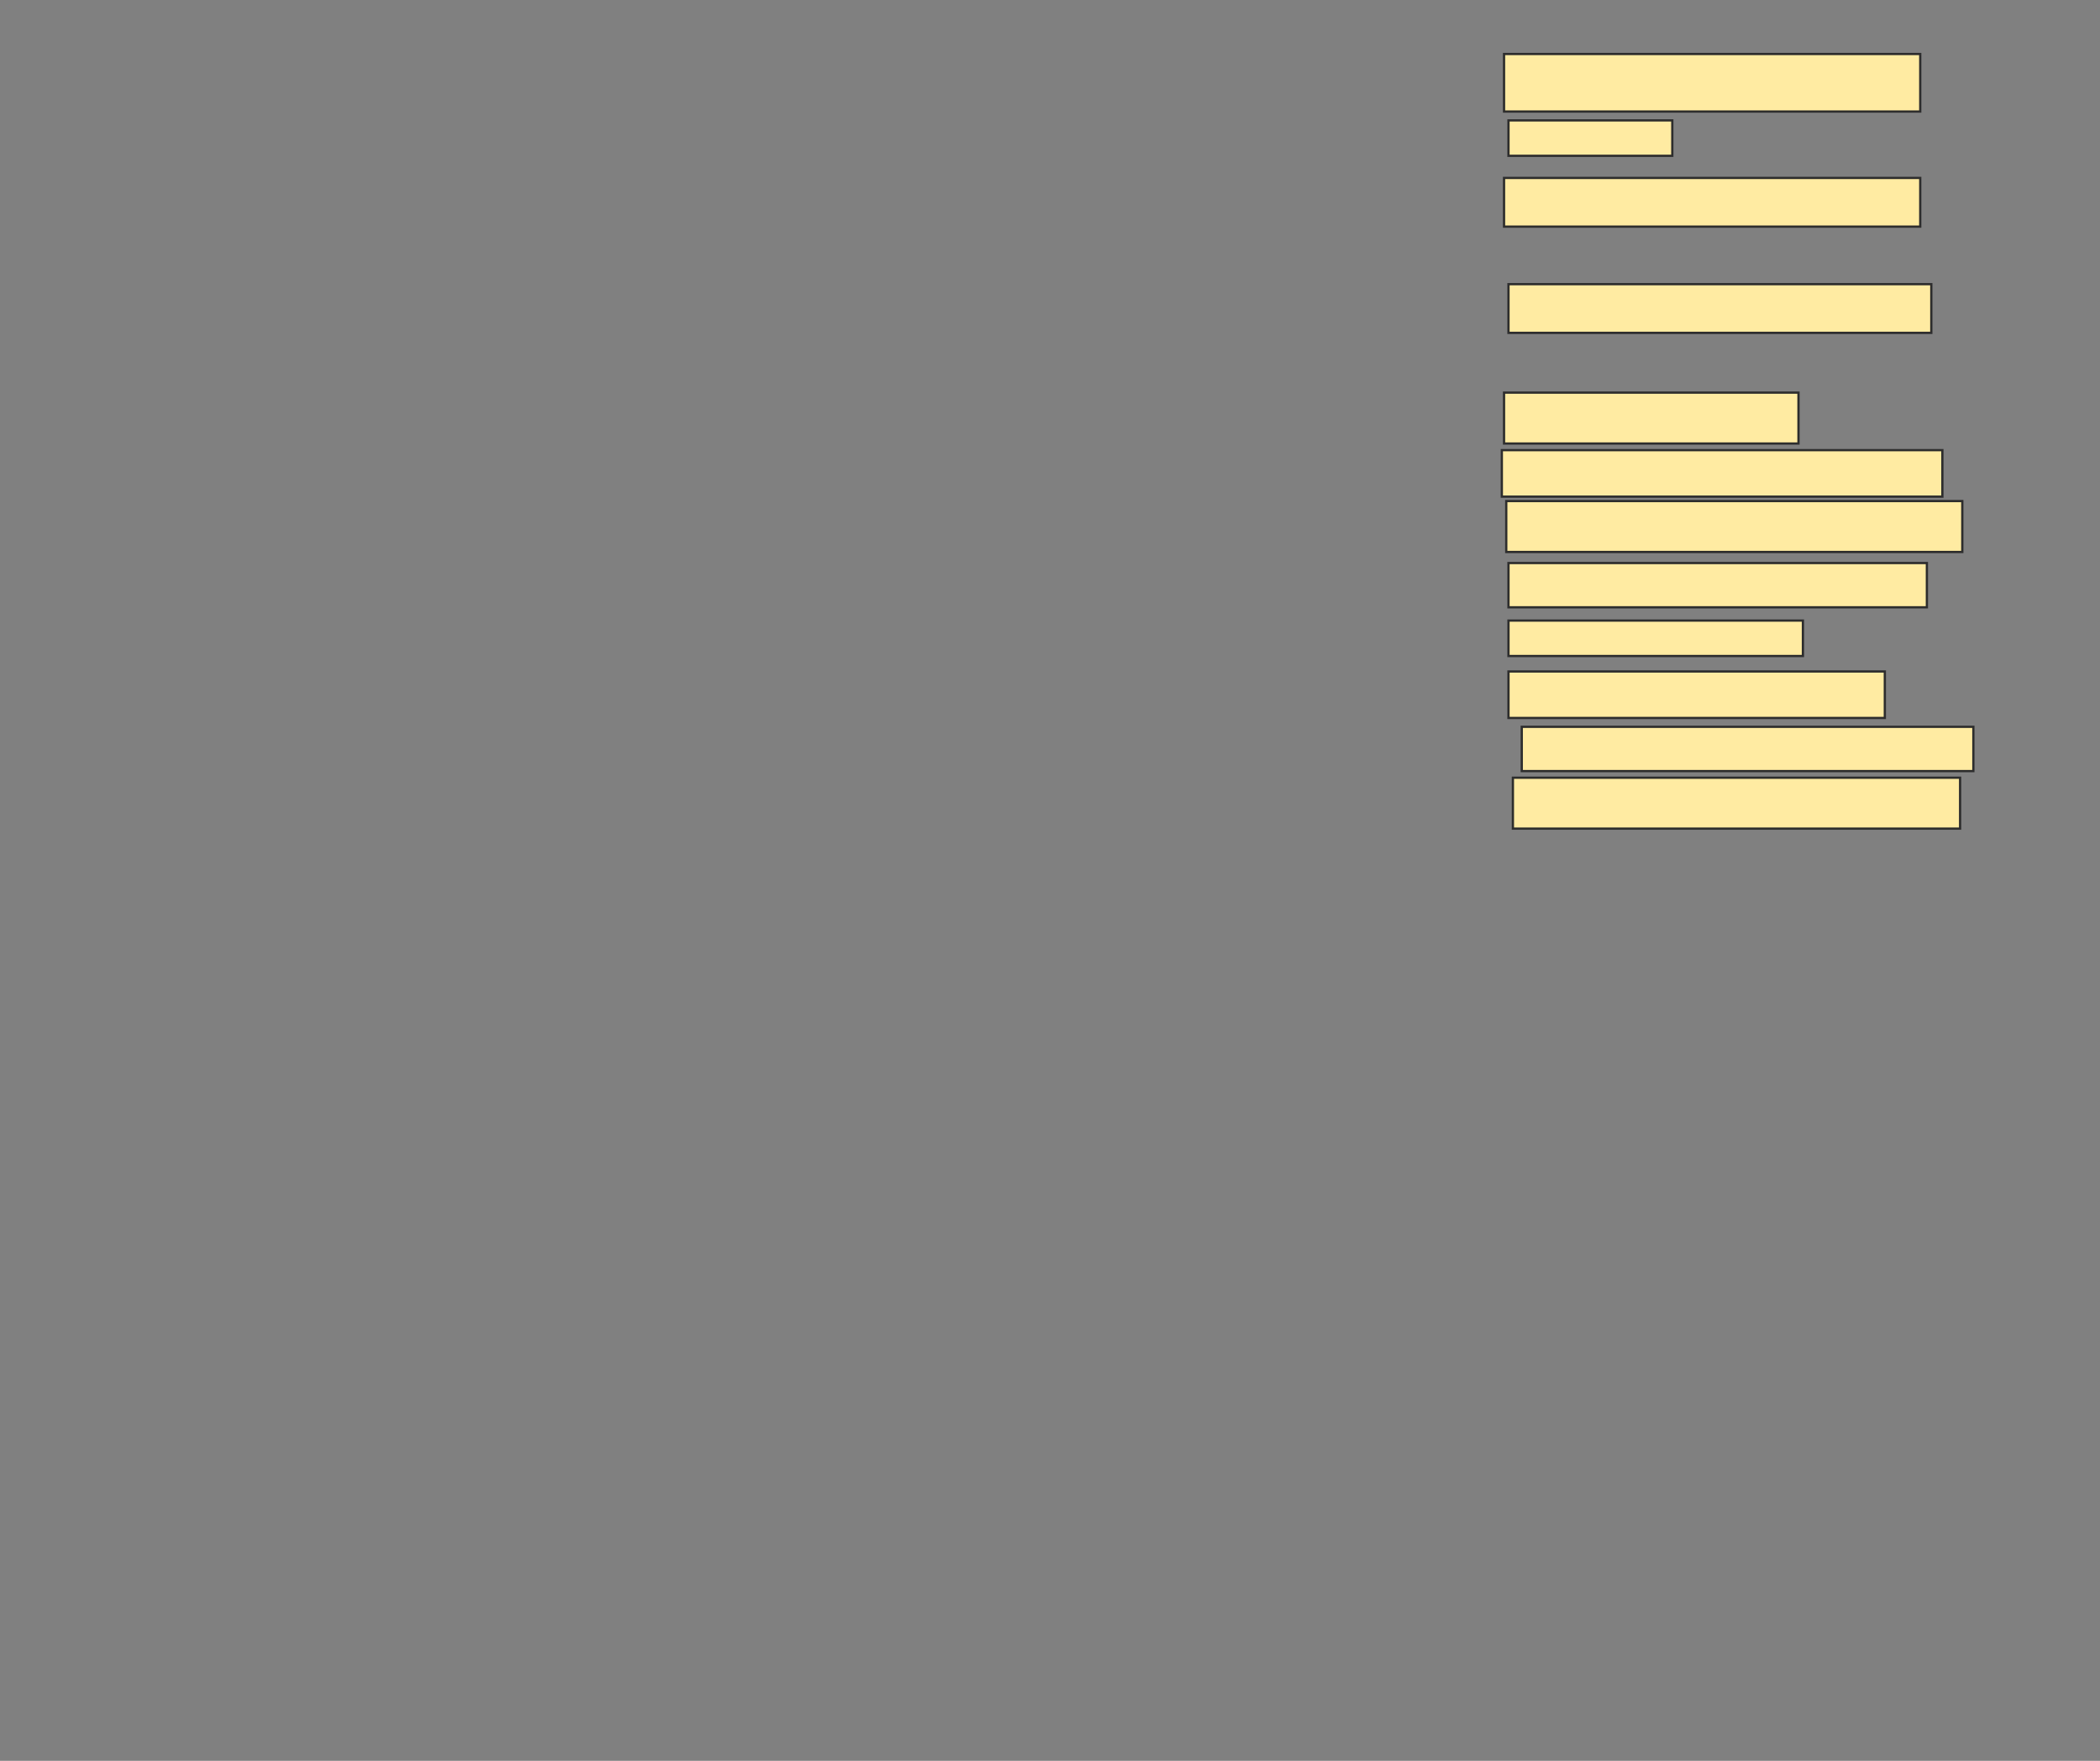 <svg xmlns="http://www.w3.org/2000/svg" width="930" height="780">
 <rect width="100%" height="100%" fill="#808080" stroke="none"/>
 <!-- Created with Image Occlusion Enhanced -->
 <g>
  <title>Labels</title>
 </g>
 <g>
  <title>Masks</title>
  <rect id="b3fe4fc4ffad4d22b94edfcaec51d3ad-ao-1" height="25.49" width="184.314" y="23.922" x="666.078" stroke="#2D2D2D" fill="#FFEBA2"/>
  <rect id="b3fe4fc4ffad4d22b94edfcaec51d3ad-ao-2" height="15.686" width="72.549" y="53.333" x="668.039" stroke="#2D2D2D" fill="#FFEBA2"/>
  <rect id="b3fe4fc4ffad4d22b94edfcaec51d3ad-ao-3" height="21.569" width="184.314" y="78.824" x="666.078" stroke="#2D2D2D" fill="#FFEBA2"/>
  <rect id="b3fe4fc4ffad4d22b94edfcaec51d3ad-ao-4" height="21.569" width="187.255" y="125.882" x="668.039" stroke="#2D2D2D" fill="#FFEBA2"/>
  <rect id="b3fe4fc4ffad4d22b94edfcaec51d3ad-ao-5" height="22.549" width="130.392" y="173.922" x="666.078" stroke="#2D2D2D" fill="#FFEBA2"/>
  <rect id="b3fe4fc4ffad4d22b94edfcaec51d3ad-ao-6" height="20.588" width="195.098" y="199.412" x="665.098" stroke="#2D2D2D" fill="#FFEBA2"/>
  <rect id="b3fe4fc4ffad4d22b94edfcaec51d3ad-ao-7" height="22.549" width="201.961" y="221.961" x="667.059" stroke="#2D2D2D" fill="#FFEBA2"/>
  <rect id="b3fe4fc4ffad4d22b94edfcaec51d3ad-ao-8" height="19.608" width="185.294" y="249.412" x="668.039" stroke="#2D2D2D" fill="#FFEBA2"/>
  <rect id="b3fe4fc4ffad4d22b94edfcaec51d3ad-ao-9" height="15.686" width="130.392" y="274.902" x="668.039" stroke="#2D2D2D" fill="#FFEBA2"/>
  <rect id="b3fe4fc4ffad4d22b94edfcaec51d3ad-ao-10" height="20.588" width="166.667" y="297.451" x="668.039" stroke="#2D2D2D" fill="#FFEBA2"/>
  <rect id="b3fe4fc4ffad4d22b94edfcaec51d3ad-ao-11" height="19.608" width="200" y="321.961" x="673.922" stroke="#2D2D2D" fill="#FFEBA2"/>
  <rect id="b3fe4fc4ffad4d22b94edfcaec51d3ad-ao-12" height="22.549" width="198.039" y="344.51" x="670" stroke="#2D2D2D" fill="#FFEBA2"/>
 </g>
</svg>